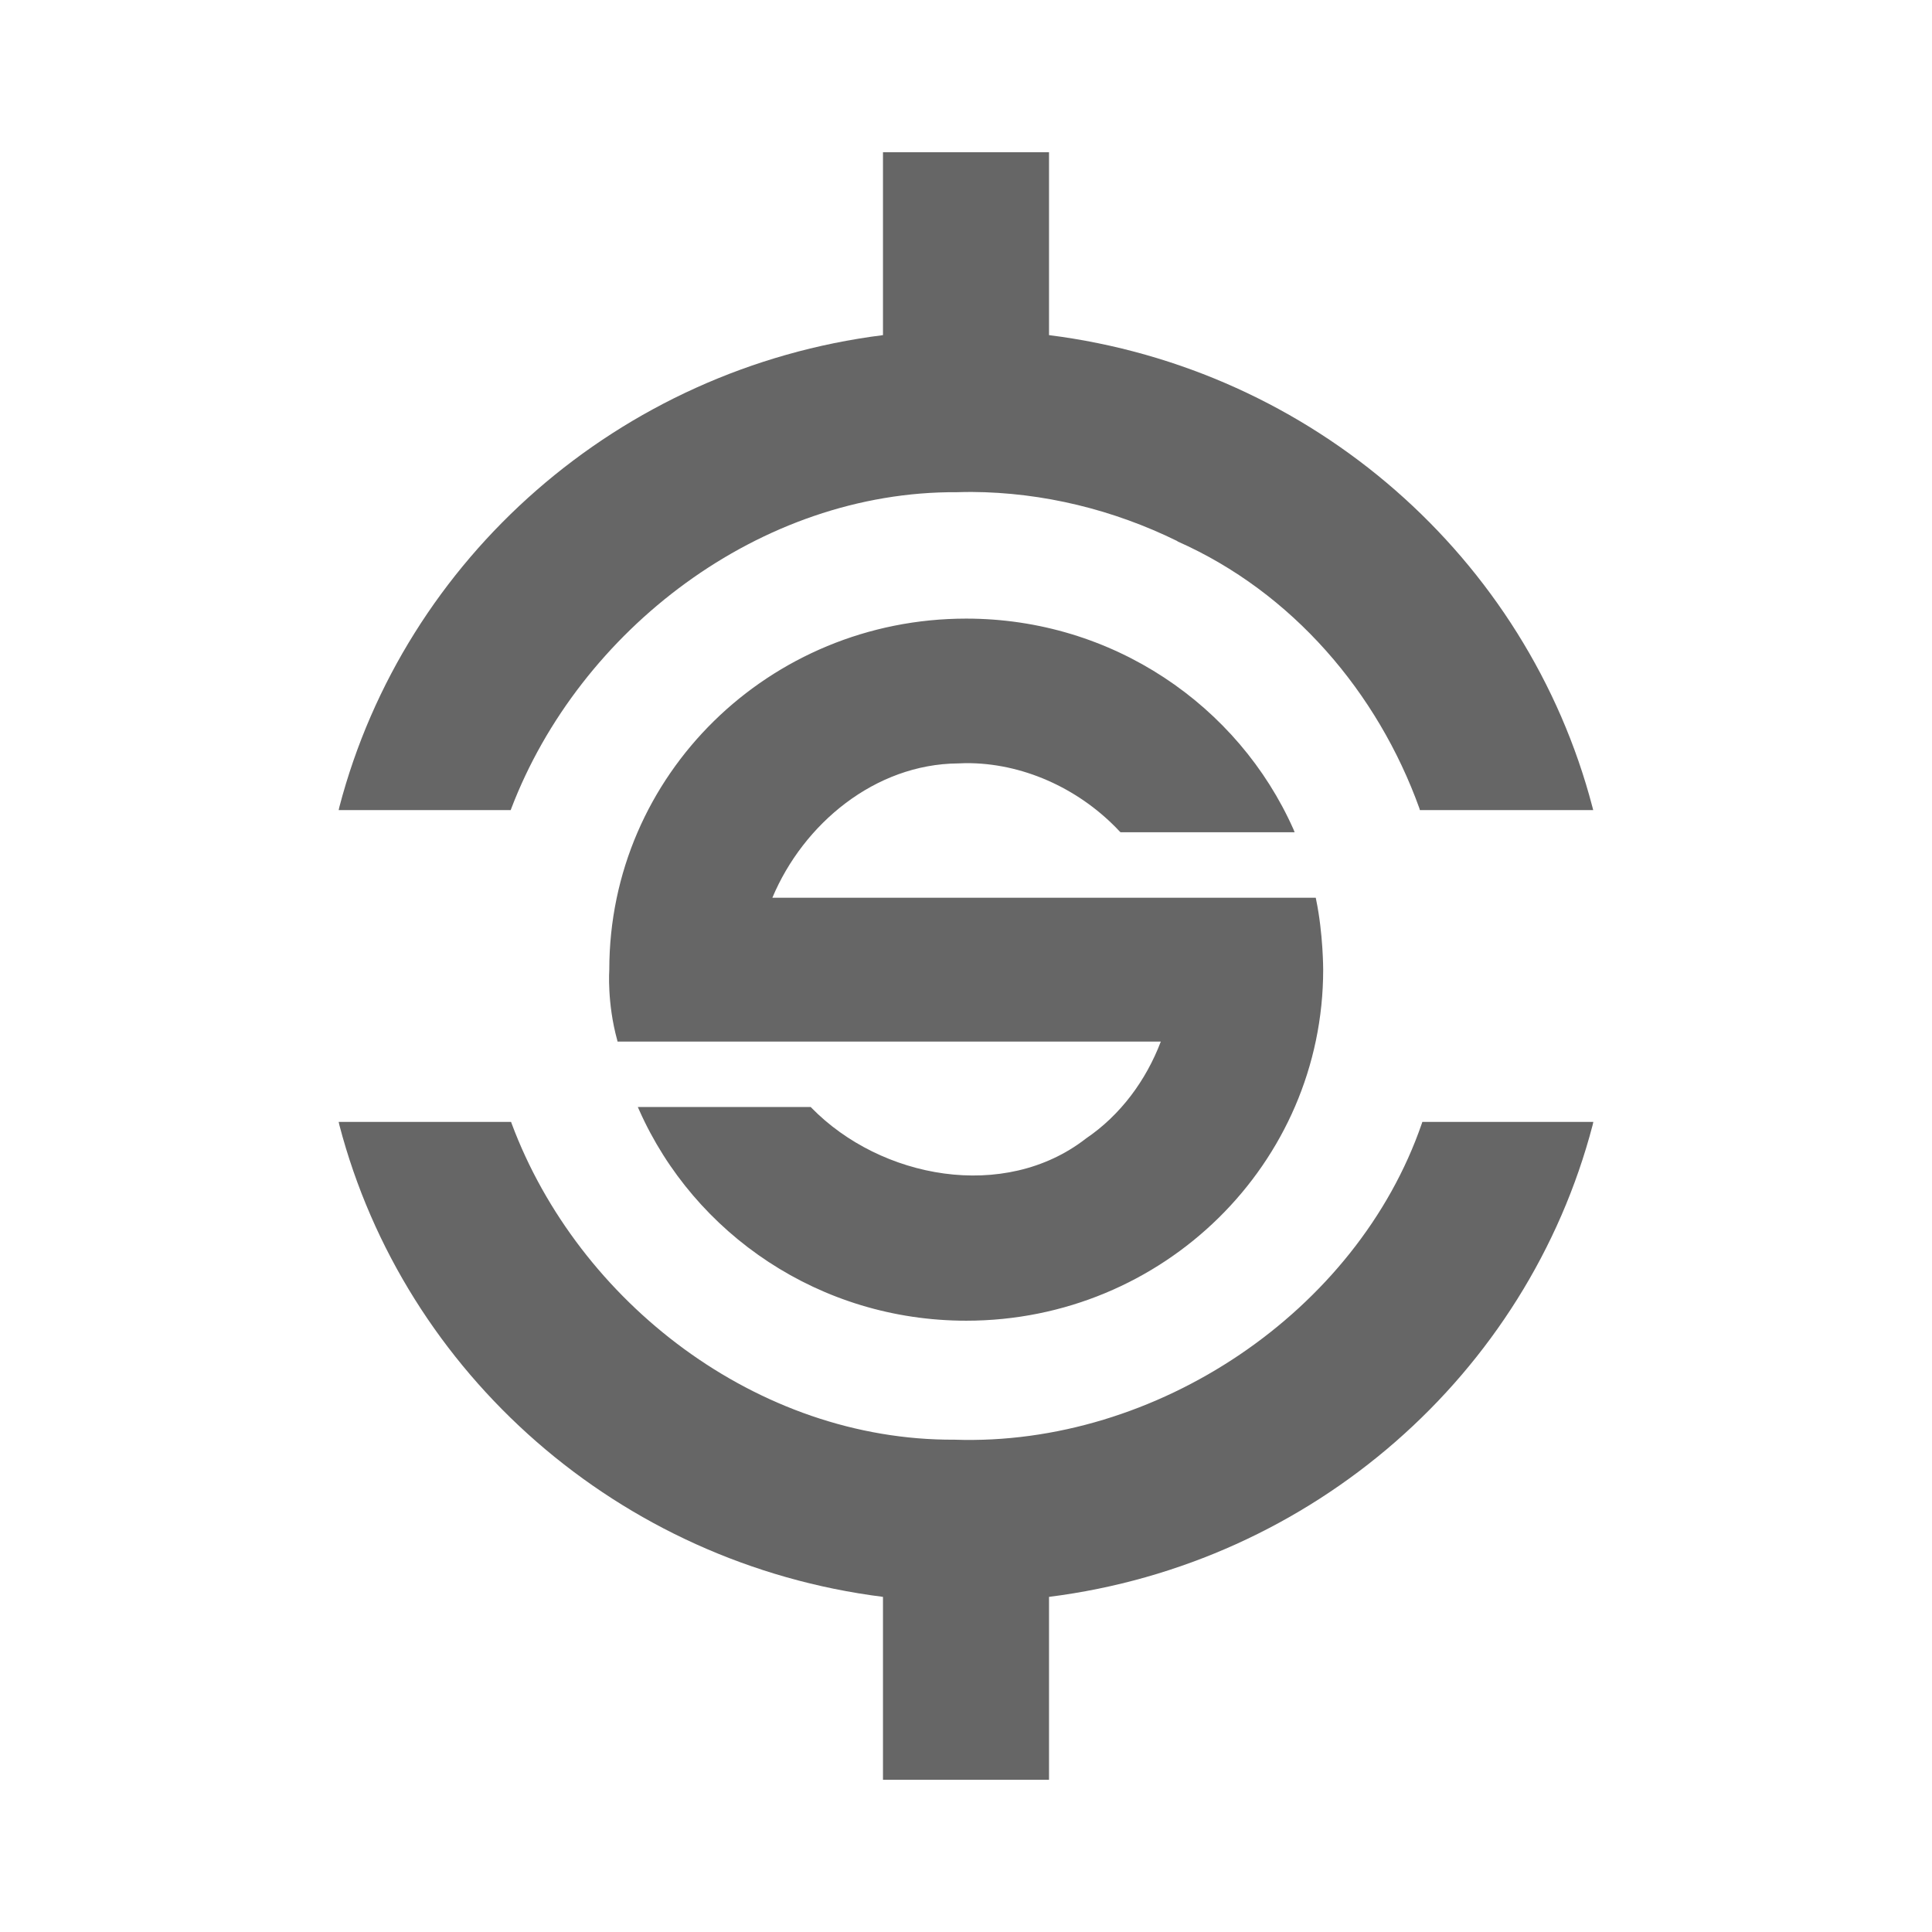 <?xml version="1.0" encoding="UTF-8" standalone="no"?>
<svg
   xmlns:dc="http://purl.org/dc/elements/1.1/"
   xmlns:cc="http://creativecommons.org/ns#"
   xmlns:rdf="http://www.w3.org/1999/02/22-rdf-syntax-ns#"
   xmlns:svg="http://www.w3.org/2000/svg"
   xmlns="http://www.w3.org/2000/svg"
   xmlns:xlink="http://www.w3.org/1999/xlink"
   id="svg2"
   viewBox="0 0 512 512"
   height="100%"
   width="100%"
   version="1.1">
  <defs
     id="defs104">
    <filter
       id="filter3174"
       color-interpolation-filters="sRGB">
      <feGaussianBlur
         id="feGaussianBlur3176"
         stdDeviation="1.71" />
    </filter>
    <linearGradient
       id="ButtonShadow"
       y2="7.016"
       gradientUnits="userSpaceOnUse"
       x2="45.448"
       gradientTransform="scale(1.006,0.994)"
       y1="92.54"
       x1="45.448">
      <stop
         id="stop3750-1"
         offset="0" />
      <stop
         id="stop3752-6"
         style="stop-opacity:.588"
         offset="1" />
    </linearGradient>
    <filter
       id="filter3174-2"
       color-interpolation-filters="sRGB">
      <feGaussianBlur
         id="feGaussianBlur3176-6"
         stdDeviation="1.71" />
    </filter>
    <linearGradient
       y2="7.016"
       x2="45.448"
       y1="92.54"
       x1="45.448"
       gradientTransform="scale(1.006,0.994)"
       gradientUnits="userSpaceOnUse"
       id="linearGradient62873"
       xlink:href="#ButtonShadow" />
    <filter
       color-interpolation-filters="sRGB"
       id="filter3174-6">
      <feGaussianBlur
         stdDeviation="1.71"
         id="feGaussianBlur3176-5" />
    </filter>
    <linearGradient
       y2="7.016"
       x2="45.448"
       y1="92.54"
       x1="45.448"
       gradientTransform="scale(1.006,0.994)"
       gradientUnits="userSpaceOnUse"
       id="linearGradient83486"
       xlink:href="#ButtonShadow" />
    <filter
       id="filter3174-1"
       color-interpolation-filters="sRGB">
      <feGaussianBlur
         id="feGaussianBlur3176-4"
         stdDeviation="1.71" />
    </filter>
    <linearGradient
       y2="7.016"
       x2="45.448"
       y1="92.54"
       x1="45.448"
       gradientTransform="scale(1.006,0.994)"
       gradientUnits="userSpaceOnUse"
       id="linearGradient90210"
       xlink:href="#ButtonShadow" />
  </defs>
  <g
     id="layer2"
     style="display:none"
     transform="matrix(6.727,0,0,6.727,-1328.868,-712.417)">
    <rect
       id="rect3745"
       style="opacity:0.9;fill:url(#ButtonShadow);filter:url(#filter3174)"
       rx="6"
       ry="6"
       height="85"
       width="86"
       y="7"
       x="5" />
  </g>
  <g
     id="layer2-1"
     style="display:none"
     transform="matrix(6.727,0,0,6.727,-1522.649,-780.81)">
    <rect
       id="rect3745-0"
       style="opacity:0.9;fill:url(#linearGradient62873);filter:url(#filter3174-2)"
       rx="6"
       ry="6"
       height="85"
       width="86"
       y="7"
       x="5" />
  </g>
  <g
     transform="matrix(6.727,0,0,6.727,-1470.251,-672.702)"
     style="display:none"
     id="layer2-4">
    <rect
       x="5"
       y="7"
       width="86"
       height="85"
       ry="6"
       rx="6"
       style="opacity:0.9;fill:url(#linearGradient83486);filter:url(#filter3174-6)"
       id="rect3745-4" />
  </g>
  <g
     id="layer2-9"
     style="display:none"
     transform="matrix(6.727,0,0,6.727,-1342.167,-799.808)">
    <rect
       id="rect3745-1"
       style="opacity:0.9;fill:url(#linearGradient90210);filter:url(#filter3174-1)"
       rx="6"
       ry="6"
       height="85"
       width="86"
       y="7"
       x="5" />
  </g>
  <path
     id="rect2986"
     d="M 26,0 C 11.603,0 0,11.603 0,26 l 0,460 c 0,14.397 11.603,26 26,26 l 460,0 c 14.397,0 26,-11.603 26,-26 L 512,26 C 512,11.603 500.397,0 486,0 L 26,0 Z"
     style="fill:none;fill-opacity:1;stroke:none" />
  <path
     id="path34314"
     d="m 233.999,40.344 0,0.656 0,47.812 C 164.01,97.632 107.193,147.923 89.937,213.844 l -0.188,0.844 79.762,79.762 c 4.657,10.396 11.187,19.795 19.172,27.779 l 59.205,59.205 c -12.255,-0.491 -24.2,-2.998 -35.504,-7.176 l -76.947,-76.945 -0.469,0 -44.344,0 -0.875,0 0.188,0.844 c 7.623,29.126 22.971,55.2 43.766,75.994 l 137.85,137.85 214.447,0 c 14.397,0 26,-11.603 26,-26 l 0,-214.412 -133.777,-133.777 c -6.071,-6.071 -12.613,-11.686 -19.557,-16.801 l -80.666,-80.666 -0.656,0 -42.688,0 -0.656,0 z"
     style="color:#000000;font-style:normal;font-variant:normal;font-weight:normal;font-stretch:normal;font-size:medium;line-height:normal;font-family:Sans;-inkscape-font-specification:Sans;text-indent:0;text-align:start;text-decoration:none;text-decoration-line:none;letter-spacing:normal;word-spacing:normal;text-transform:none;direction:ltr;block-progression:tb;writing-mode:lr-tb;baseline-shift:baseline;text-anchor:start;visibility:visible;opacity:0.0;fill:#000000;fill-opacity:1;fill-rule:nonzero;stroke:none;stroke-width:1;marker:none" />
  <path
     id="path33792"
     d="M 234,40.344 234,41 234,88.812 C 164.011,97.632 107.193,147.923 89.938,213.844 l -0.188,0.844 0.875,0 44.25,0 0.469,0 L 135.5,214.25 c 18.062,-47.28 65.937,-84.152 118.156,-83.812 1.268,-0.033 2.581,-0.07 3.844,-0.062 18.968,0.111 37.627,4.723 54.531,13.031 l 0,0.062 c 30.426,13.469 53.075,40.065 64.125,70.75 l 0.125,0.469 0.5,0 44.594,0 0.844,0 L 422,213.844 C 404.747,147.923 347.989,97.635 278,88.812 L 278,41 l 0,-0.656 -0.656,0 -42.688,0 -0.656,0 z m 22.062,123.594 c -52.223,0 -94.574,41.441 -94.594,93 0,0 1e-5,0.031 0,0.031 -0.004,0.056 -0.627,8.777 2.094,18.656 l 0.094,0.406 0.5,0 143.469,0 c -3.912,10.29 -10.695,19.503 -19.844,25.688 L 287.75,301.75 c -21.56,16.739 -54.314,10.635 -72.719,-8.188 l -0.156,-0.188 -0.281,0 -44.688,0 -0.875,0 0.375,0.844 C 184.011,327.059 217.289,350 256.062,350 c 52.237,0 94.594,-41.658 94.594,-93.031 0,0 0.011,-9.527 -1.875,-18.594 l -0.094,-0.469 -0.469,0 -143.531,0 c 8.238,-19.636 27.218,-35.408 49.188,-35.594 l 0.031,0 c 1.112,-0.052 2.228,-0.086 3.344,-0.062 14.942,0.298 29.437,7.311 39.531,18.156 l 0.188,0.156 0.25,0 45,0 0.875,0 -0.312,-0.781 C 328.177,186.94 294.836,163.938 256.062,163.938 Z m -166.312,133.375 0.188,0.844 C 107.191,364.077 164.011,414.365 234,423.188 l 0,47.812 0,0.656 0.656,0 42.688,0 0.656,0 0,-0.656 0,-47.812 c 69.989,-8.82 126.807,-59.111 144.062,-125.031 l 0.188,-0.844 -0.875,0 -43.969,0 -0.469,0 -0.156,0.469 c -17.155,49.765 -70.266,85.602 -123.875,83.75 l -0.031,0 C 200.685,381.791 153.256,345.083 135.594,297.75 l -0.156,-0.438 -0.469,0 -44.344,0 -0.875,0 z"
     style="color:#000000;font-style:normal;font-variant:normal;font-weight:normal;font-stretch:normal;font-size:medium;line-height:normal;font-family:Sans;-inkscape-font-specification:Sans;text-indent:0;text-align:start;text-decoration:none;text-decoration-line:none;letter-spacing:normal;word-spacing:normal;text-transform:none;direction:ltr;block-progression:tb;writing-mode:lr-tb;baseline-shift:baseline;text-anchor:start;display:inline;overflow:visible;visibility:visible;fill:#666666;fill-opacity:1;fill-rule:nonzero;stroke:none;stroke-width:1;marker:none;enable-background:accumulate" />
</svg>
